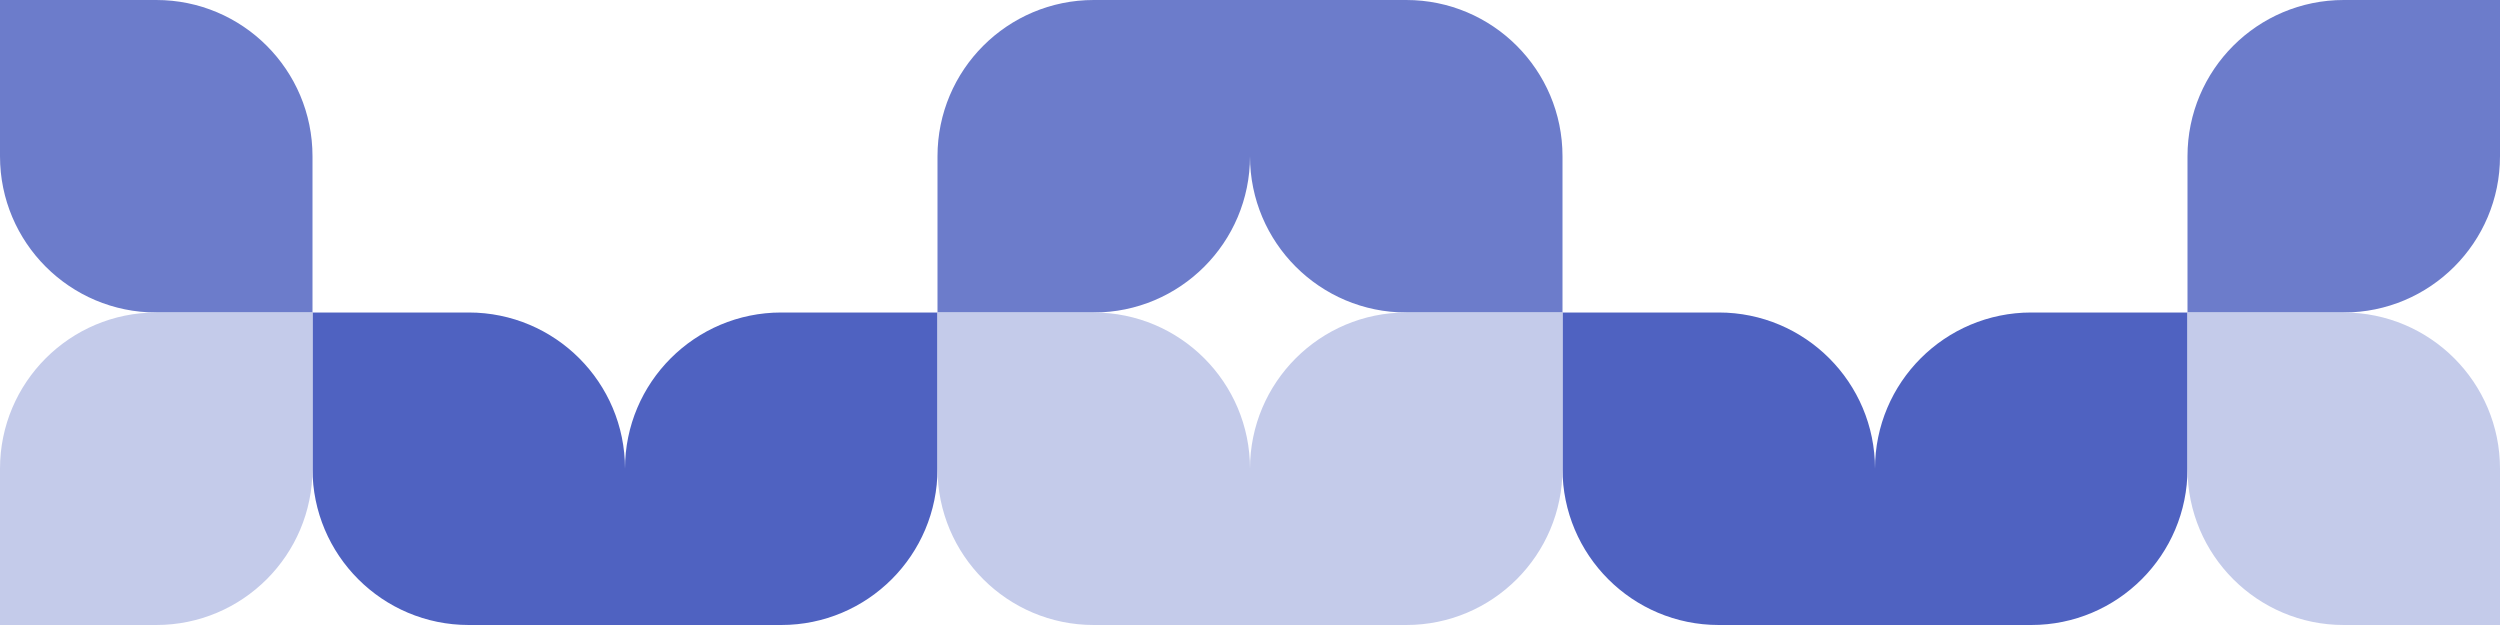 <svg width="320" height="80" viewBox="0 0 320 80" fill="none" xmlns="http://www.w3.org/2000/svg">
<path d="M0 0H20C31.046 0 40 8.954 40 20V40H20C8.954 40 0 31.046 0 20V0Z" fill="#6C7CCB"/>
<path d="M80 80H60C48.954 80 40 71.046 40 60V40H60C71.046 40 80 48.954 80 60V80Z" fill="#4F62C1"/>
<path d="M0 80H20C31.046 80 40 71.046 40 60V40H20C8.954 40 0 48.954 0 60V80Z" fill="#C4CBEA"/>
<path d="M160 0H180C191.046 0 200 8.954 200 20V40H180C168.954 40 160 31.046 160 20V0Z" fill="#6C7CCB"/>
<path d="M240 80H220C208.954 80 200 71.046 200 60V40H220C231.046 40 240 48.954 240 60V80Z" fill="#4F62C1"/>
<path d="M160 80H180C191.046 80 200 71.046 200 60V40H180C168.954 40 160 48.954 160 60V80Z" fill="#C4CBEA"/>
<path d="M160 0H140C128.954 0 120 8.954 120 20V40H140C151.046 40 160 31.046 160 20V0Z" fill="#6C7CCB"/>
<path d="M80 80H100C111.046 80 120 71.046 120 60V40H100C88.954 40 80 48.954 80 60V80Z" fill="#4F62C1"/>
<path d="M160 80H140C128.954 80 120 71.046 120 60V40H140C151.046 40 160 48.954 160 60V80Z" fill="#C4CBEA"/>
<path d="M320 0H300C288.954 0 280 8.954 280 20V40H300C311.046 40 320 31.046 320 20V0Z" fill="#6C7CCB"/>
<path d="M240 80H260C271.046 80 280 71.046 280 60V40H260C248.954 40 240 48.954 240 60V80Z" fill="#4F62C1"/>
<path d="M320 80H300C288.954 80 280 71.046 280 60V40H300C311.046 40 320 48.954 320 60V80Z" fill="#C4CBEA"/>
</svg>

